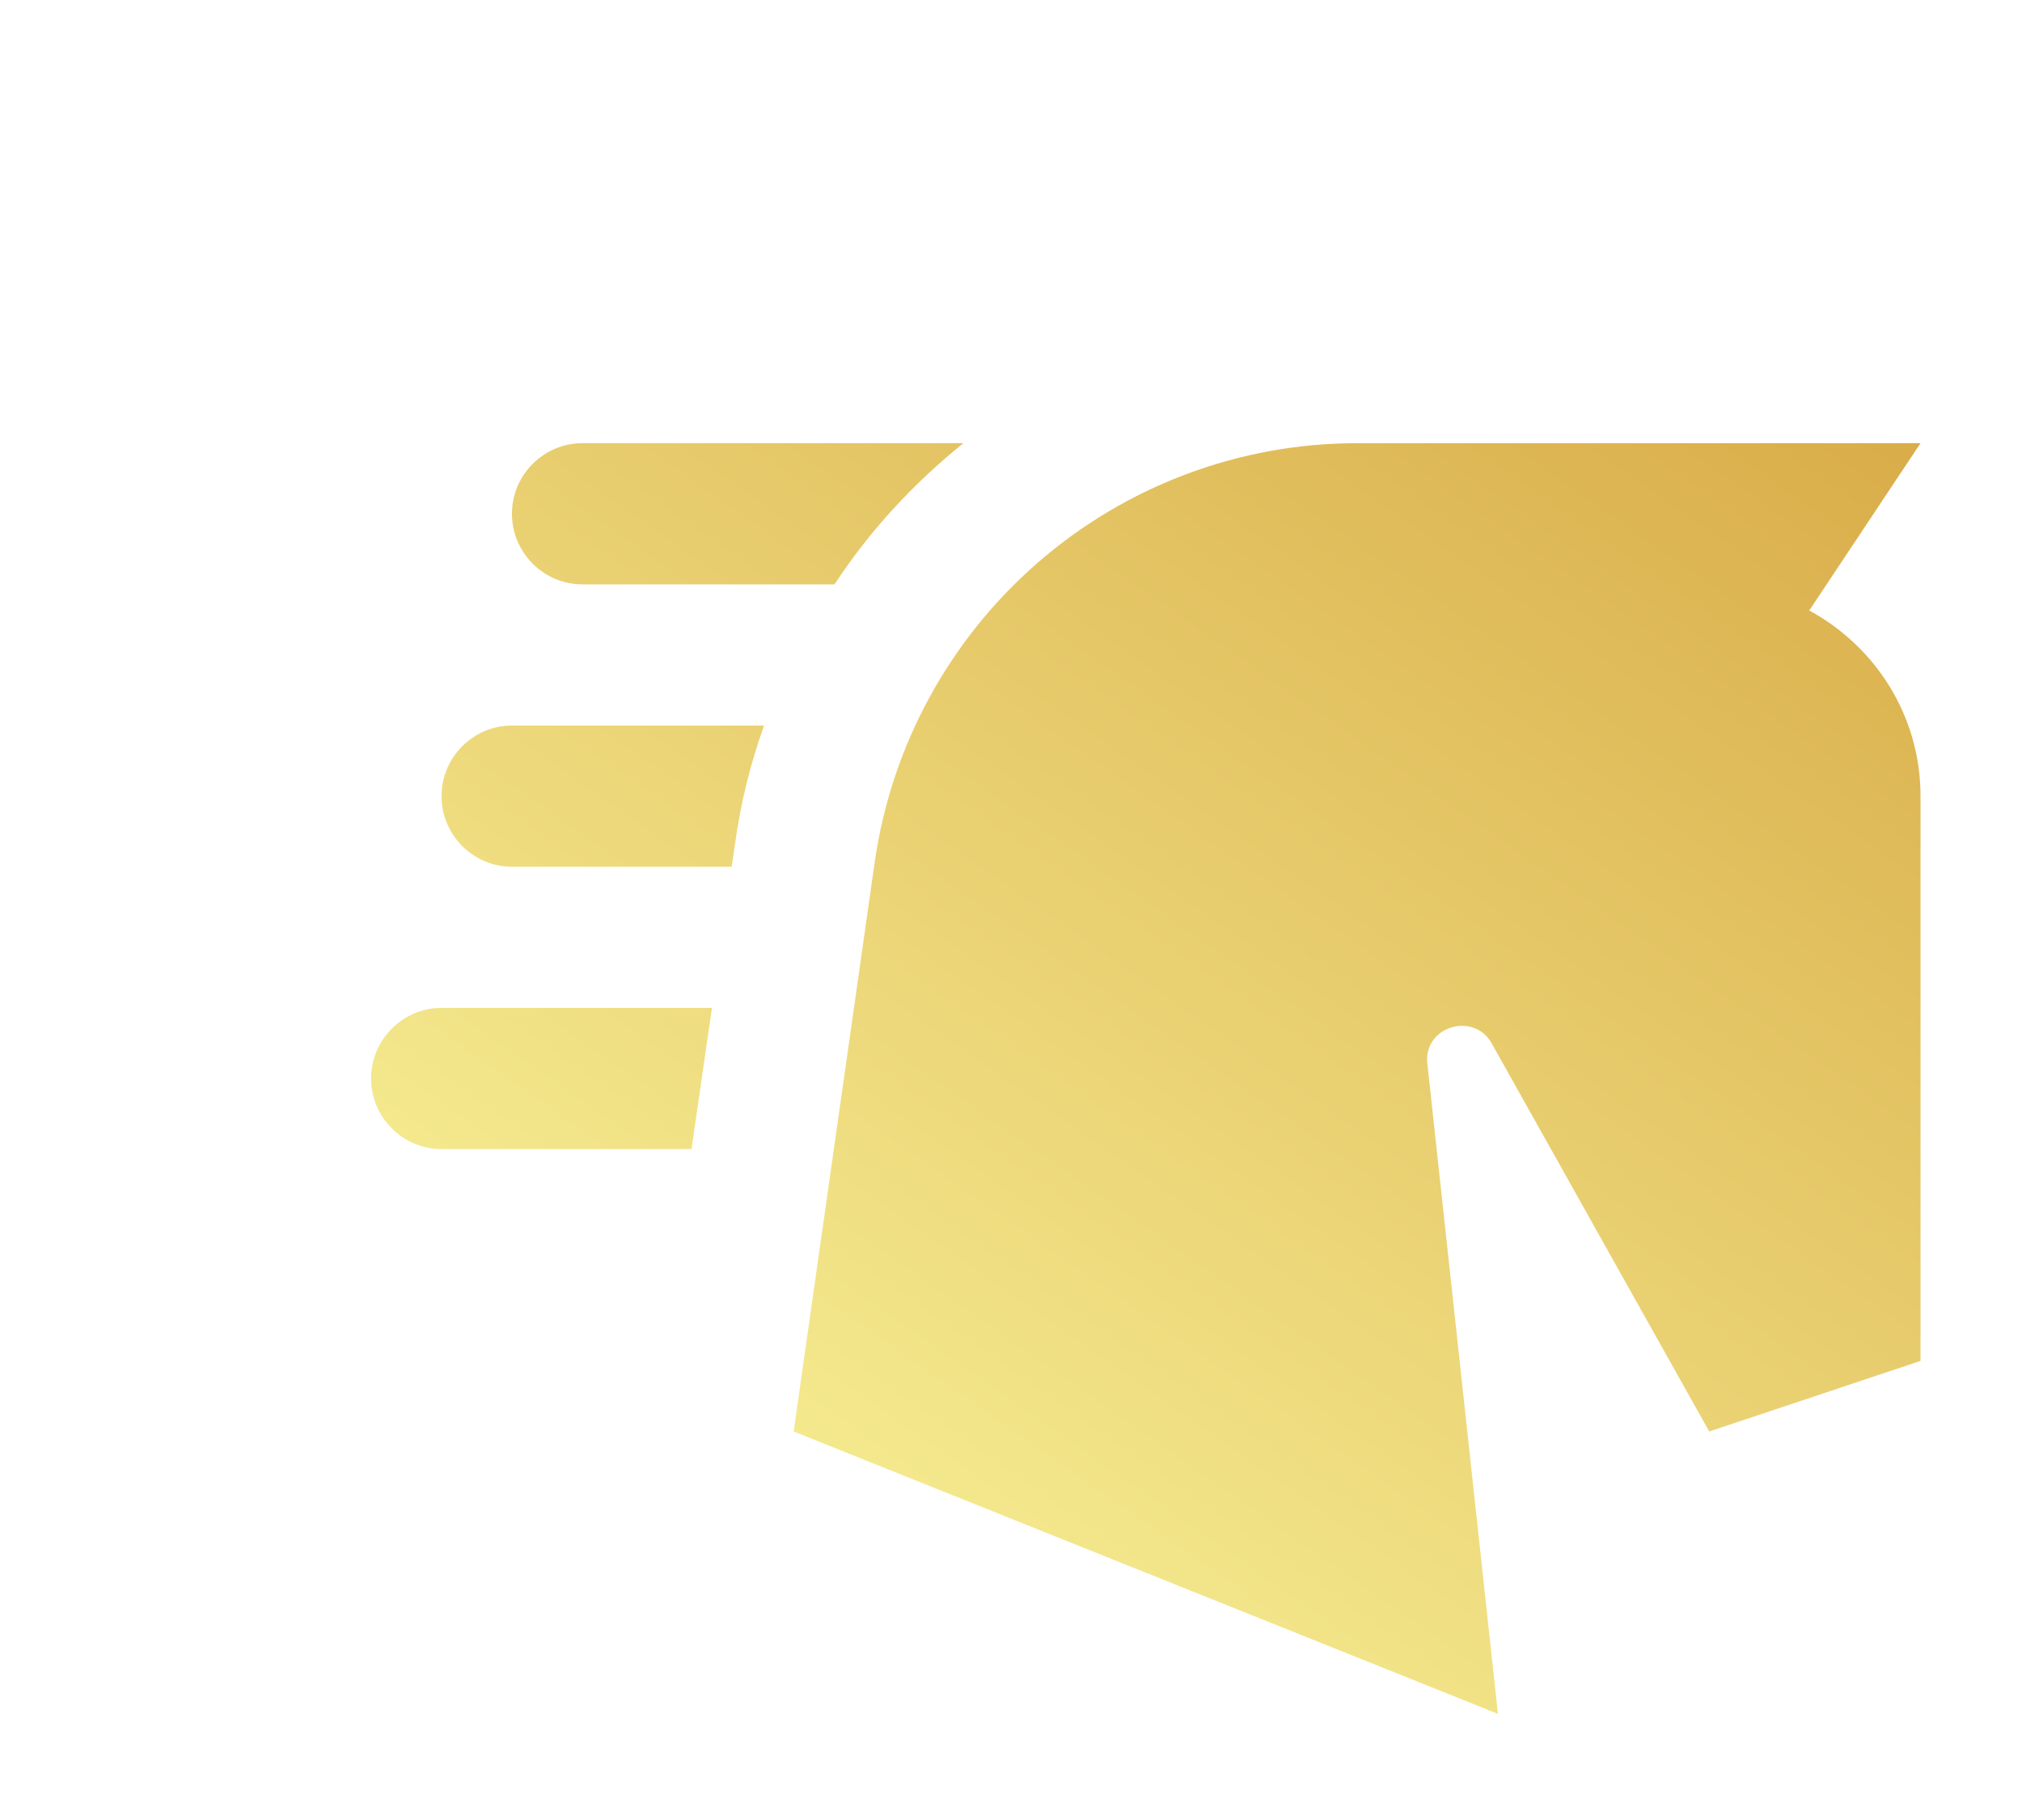 <svg width="90" height="81" viewBox="0 0 90 81" fill="none" xmlns="http://www.w3.org/2000/svg">
<g filter="url(#filter0_dd_43_677)">
<path d="M77.483 27.433V52.567L68.078 55.709L58.392 38.429C57.577 36.984 55.288 37.706 55.539 39.403L58.674 68.276L27.326 55.709L30.931 30.386C31.67 25.206 34.249 20.468 38.193 17.04C42.138 13.612 47.183 11.724 52.404 11.724H77.483L72.53 19.17C75.476 20.772 77.483 23.851 77.483 27.433ZM17.922 18.008H29.144C30.711 15.62 32.655 13.515 34.881 11.724H17.922C16.197 11.724 14.787 13.138 14.787 14.866C14.787 16.594 16.197 18.008 17.922 18.008ZM23.689 36.858H11.652C9.928 36.858 8.517 38.272 8.517 40C8.517 41.728 9.928 43.142 11.652 43.142H22.78L23.689 36.858ZM14.787 30.575H24.567L24.724 29.506C24.975 27.684 25.414 25.956 26.009 24.291H14.787C13.062 24.291 11.652 25.705 11.652 27.433C11.652 29.161 13.062 30.575 14.787 30.575Z" fill="url(#paint0_linear_43_677)"/>
</g>
<defs>
<filter id="filter0_dd_43_677" x="0.517" y="3.724" width="88.965" height="76.552" filterUnits="userSpaceOnUse" color-interpolation-filters="sRGB">
<feFlood flood-opacity="0" result="BackgroundImageFix"/>
<feColorMatrix in="SourceAlpha" type="matrix" values="0 0 0 0 0 0 0 0 0 0 0 0 0 0 0 0 0 0 127 0" result="hardAlpha"/>
<feOffset dx="8" dy="8"/>
<feGaussianBlur stdDeviation="2"/>
<feComposite in2="hardAlpha" operator="out"/>
<feColorMatrix type="matrix" values="0 0 0 0 1 0 0 0 0 1 0 0 0 0 1 0 0 0 0.04 0"/>
<feBlend mode="normal" in2="BackgroundImageFix" result="effect1_dropShadow_43_677"/>
<feColorMatrix in="SourceAlpha" type="matrix" values="0 0 0 0 0 0 0 0 0 0 0 0 0 0 0 0 0 0 127 0" result="hardAlpha"/>
<feOffset/>
<feGaussianBlur stdDeviation="4"/>
<feComposite in2="hardAlpha" operator="out"/>
<feColorMatrix type="matrix" values="0 0 0 0 0.929 0 0 0 0 0.851 0 0 0 0 0.482 0 0 0 0.16 0"/>
<feBlend mode="normal" in2="effect1_dropShadow_43_677" result="effect2_dropShadow_43_677"/>
<feBlend mode="normal" in="SourceGraphic" in2="effect2_dropShadow_43_677" result="shape"/>
</filter>
<linearGradient id="paint0_linear_43_677" x1="8.517" y1="68.027" x2="57.355" y2="-1.98" gradientUnits="userSpaceOnUse">
<stop stop-color="#FDFCA4"/>
<stop offset="1" stop-color="#D9AD49"/>
</linearGradient>
</defs>
</svg>
